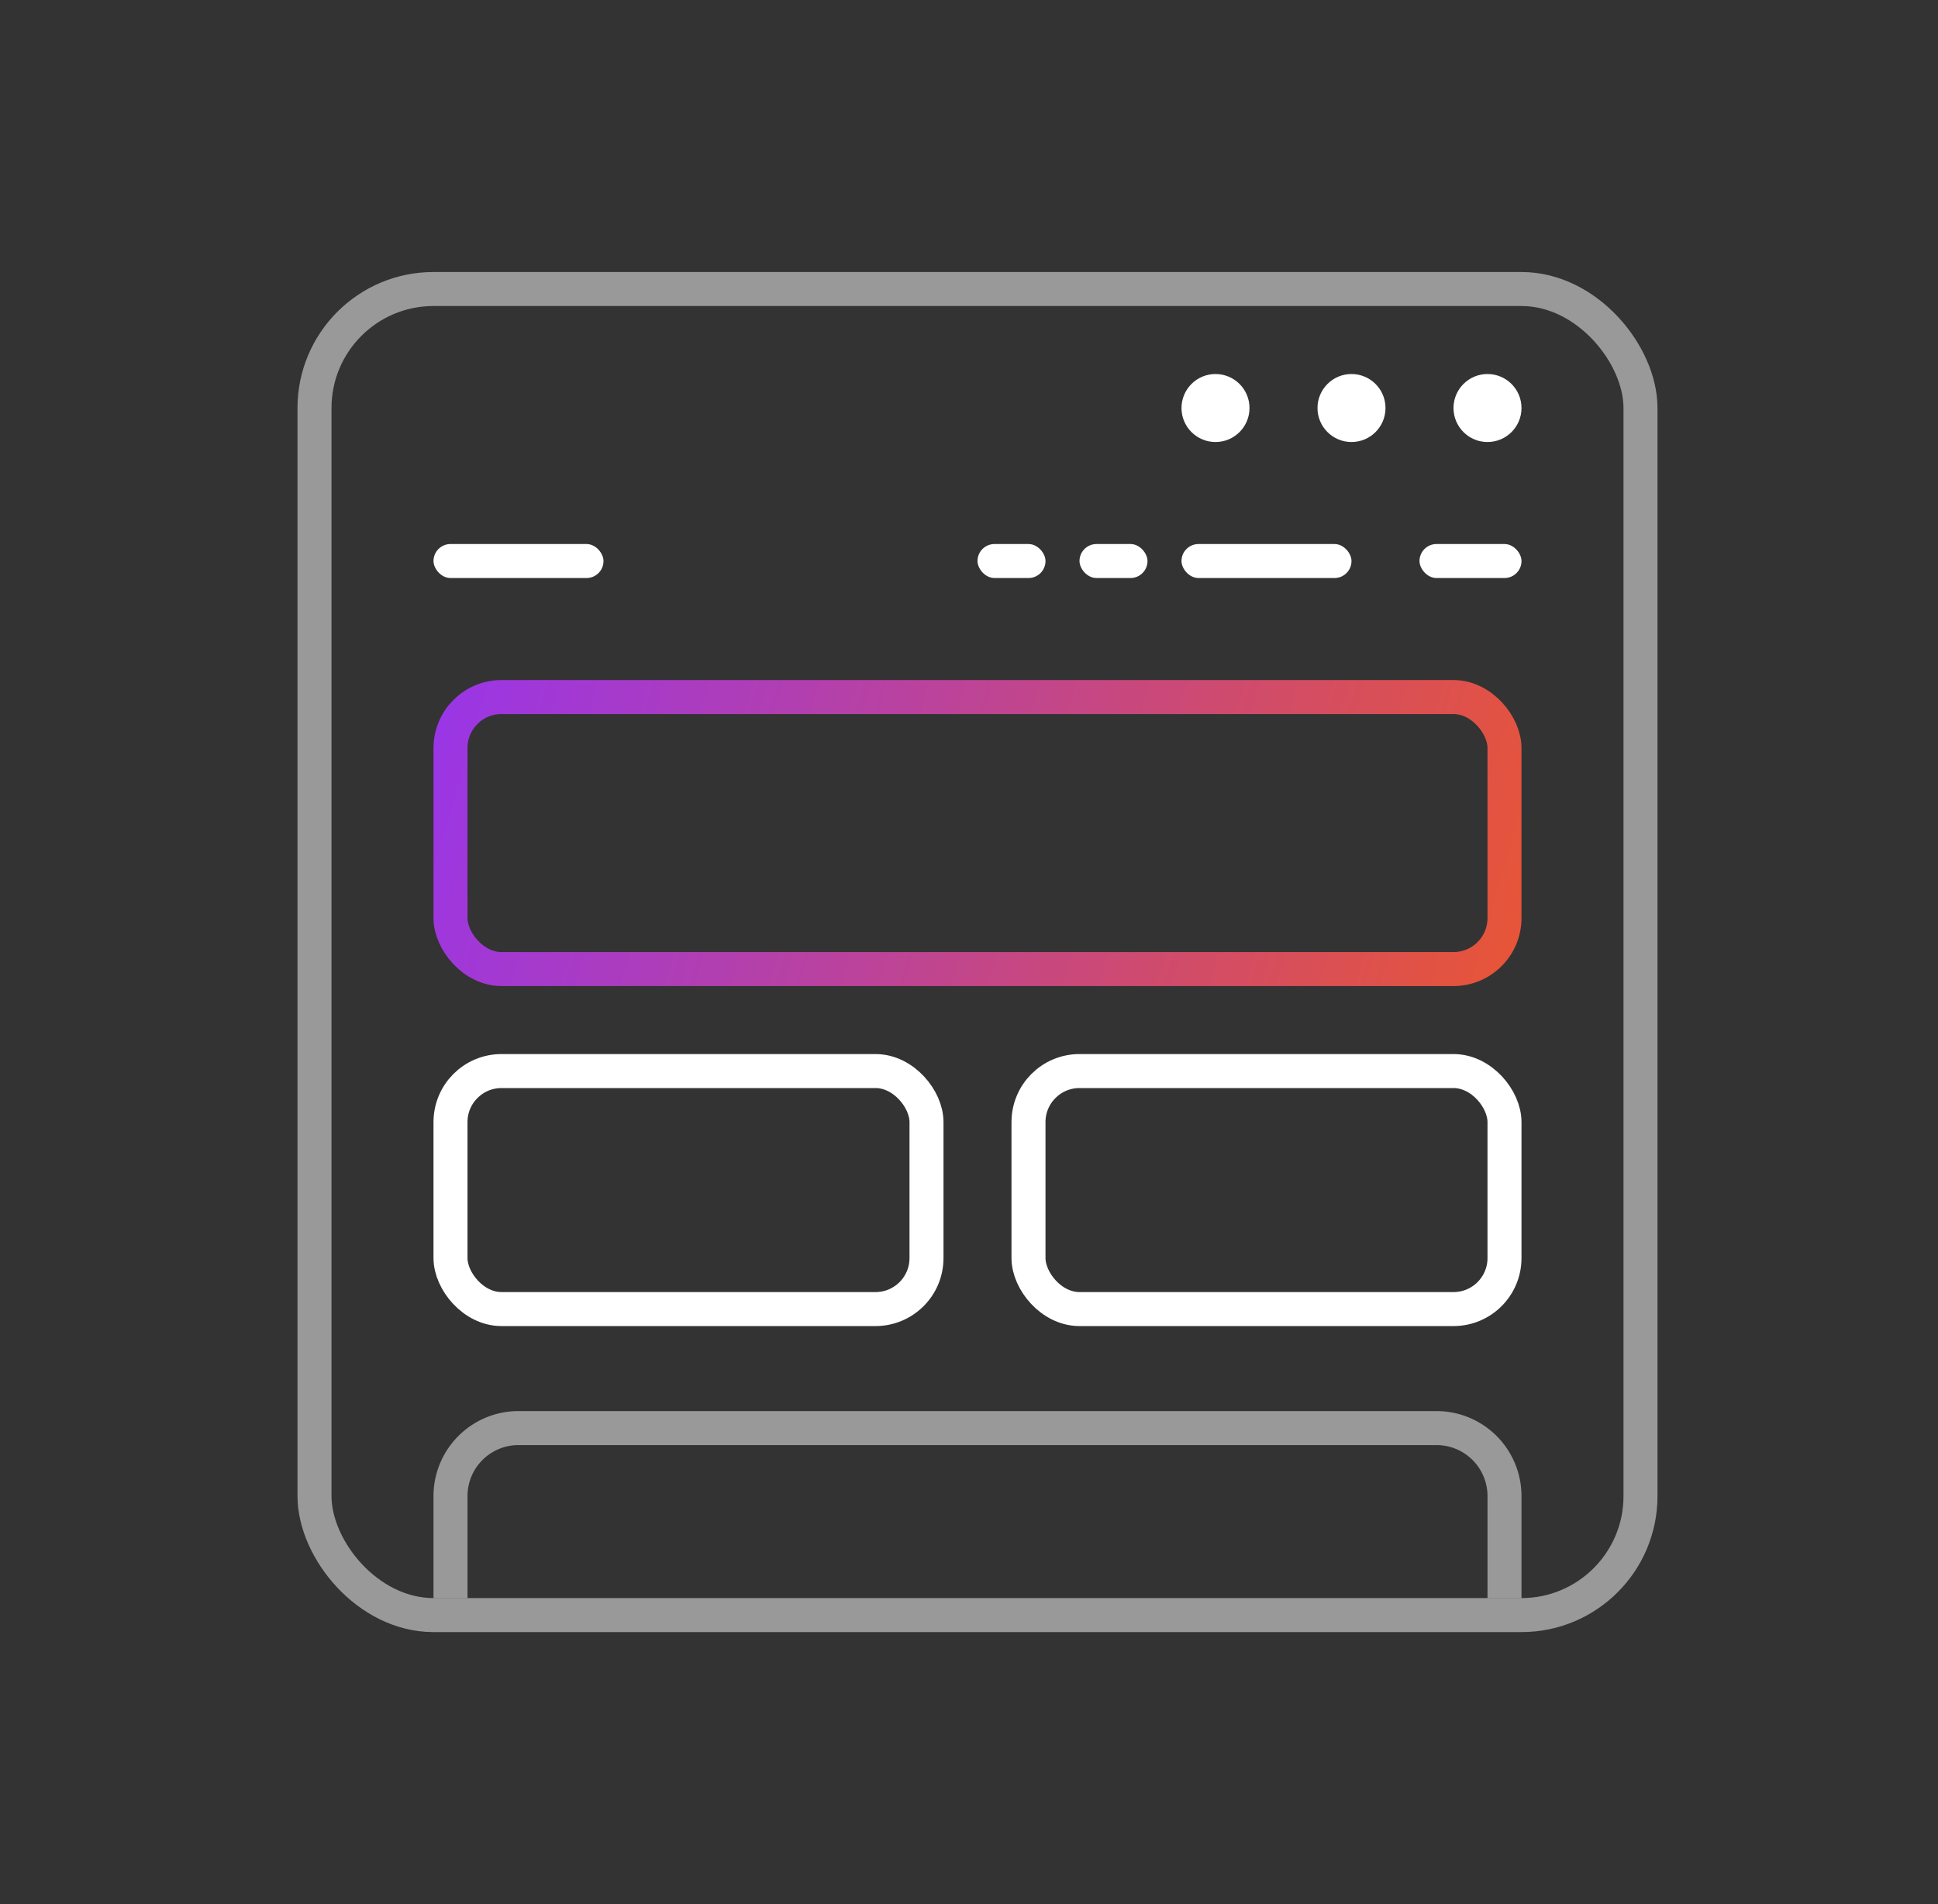 <svg width="57" height="56" fill="none" xmlns="http://www.w3.org/2000/svg"><rect width="100%" height="100%" fill="#333333" stroke="none"/><rect opacity=".5" x="9.25" y="8.5" width="39" height="39" rx="3.5" stroke="#fff"/><circle cx="43.75" cy="12" r="1" fill="#fff"/><circle cx="39.75" cy="12" r="1" fill="#fff"/><circle cx="35.75" cy="12" r="1" fill="#fff"/><rect x="13.25" y="20.5" width="31" height="8" rx="1.5" stroke="url(#paint0_linear_10559_4083)"/><rect x="13.25" y="31.5" width="14" height="7" rx="1.5" stroke="#fff"/><rect x="30.25" y="31.5" width="14" height="7" rx="1.5" stroke="#fff"/><path opacity=".5" d="M13.25 47v-3a2 2 0 012-2h27a2 2 0 012 2v3" stroke="#fff"/><rect x="34.75" y="16" width="5" height="1" rx=".5" fill="#fff"/><rect x="31.75" y="16" width="2" height="1" rx=".5" fill="#fff"/><rect x="28.75" y="16" width="2" height="1" rx=".5" fill="#fff"/><rect x="12.75" y="16" width="5" height="1" rx=".5" fill="#fff"/><rect x="41.75" y="16" width="3" height="1" rx=".5" fill="#fff"/><defs><linearGradient id="paint0_linear_10559_4083" x1="12.75" y1="20" x2="44.673" y2="29.266" gradientUnits="userSpaceOnUse"><stop stop-color="#9935E8"/><stop offset="1" stop-color="#E85535"/></linearGradient></defs></svg>